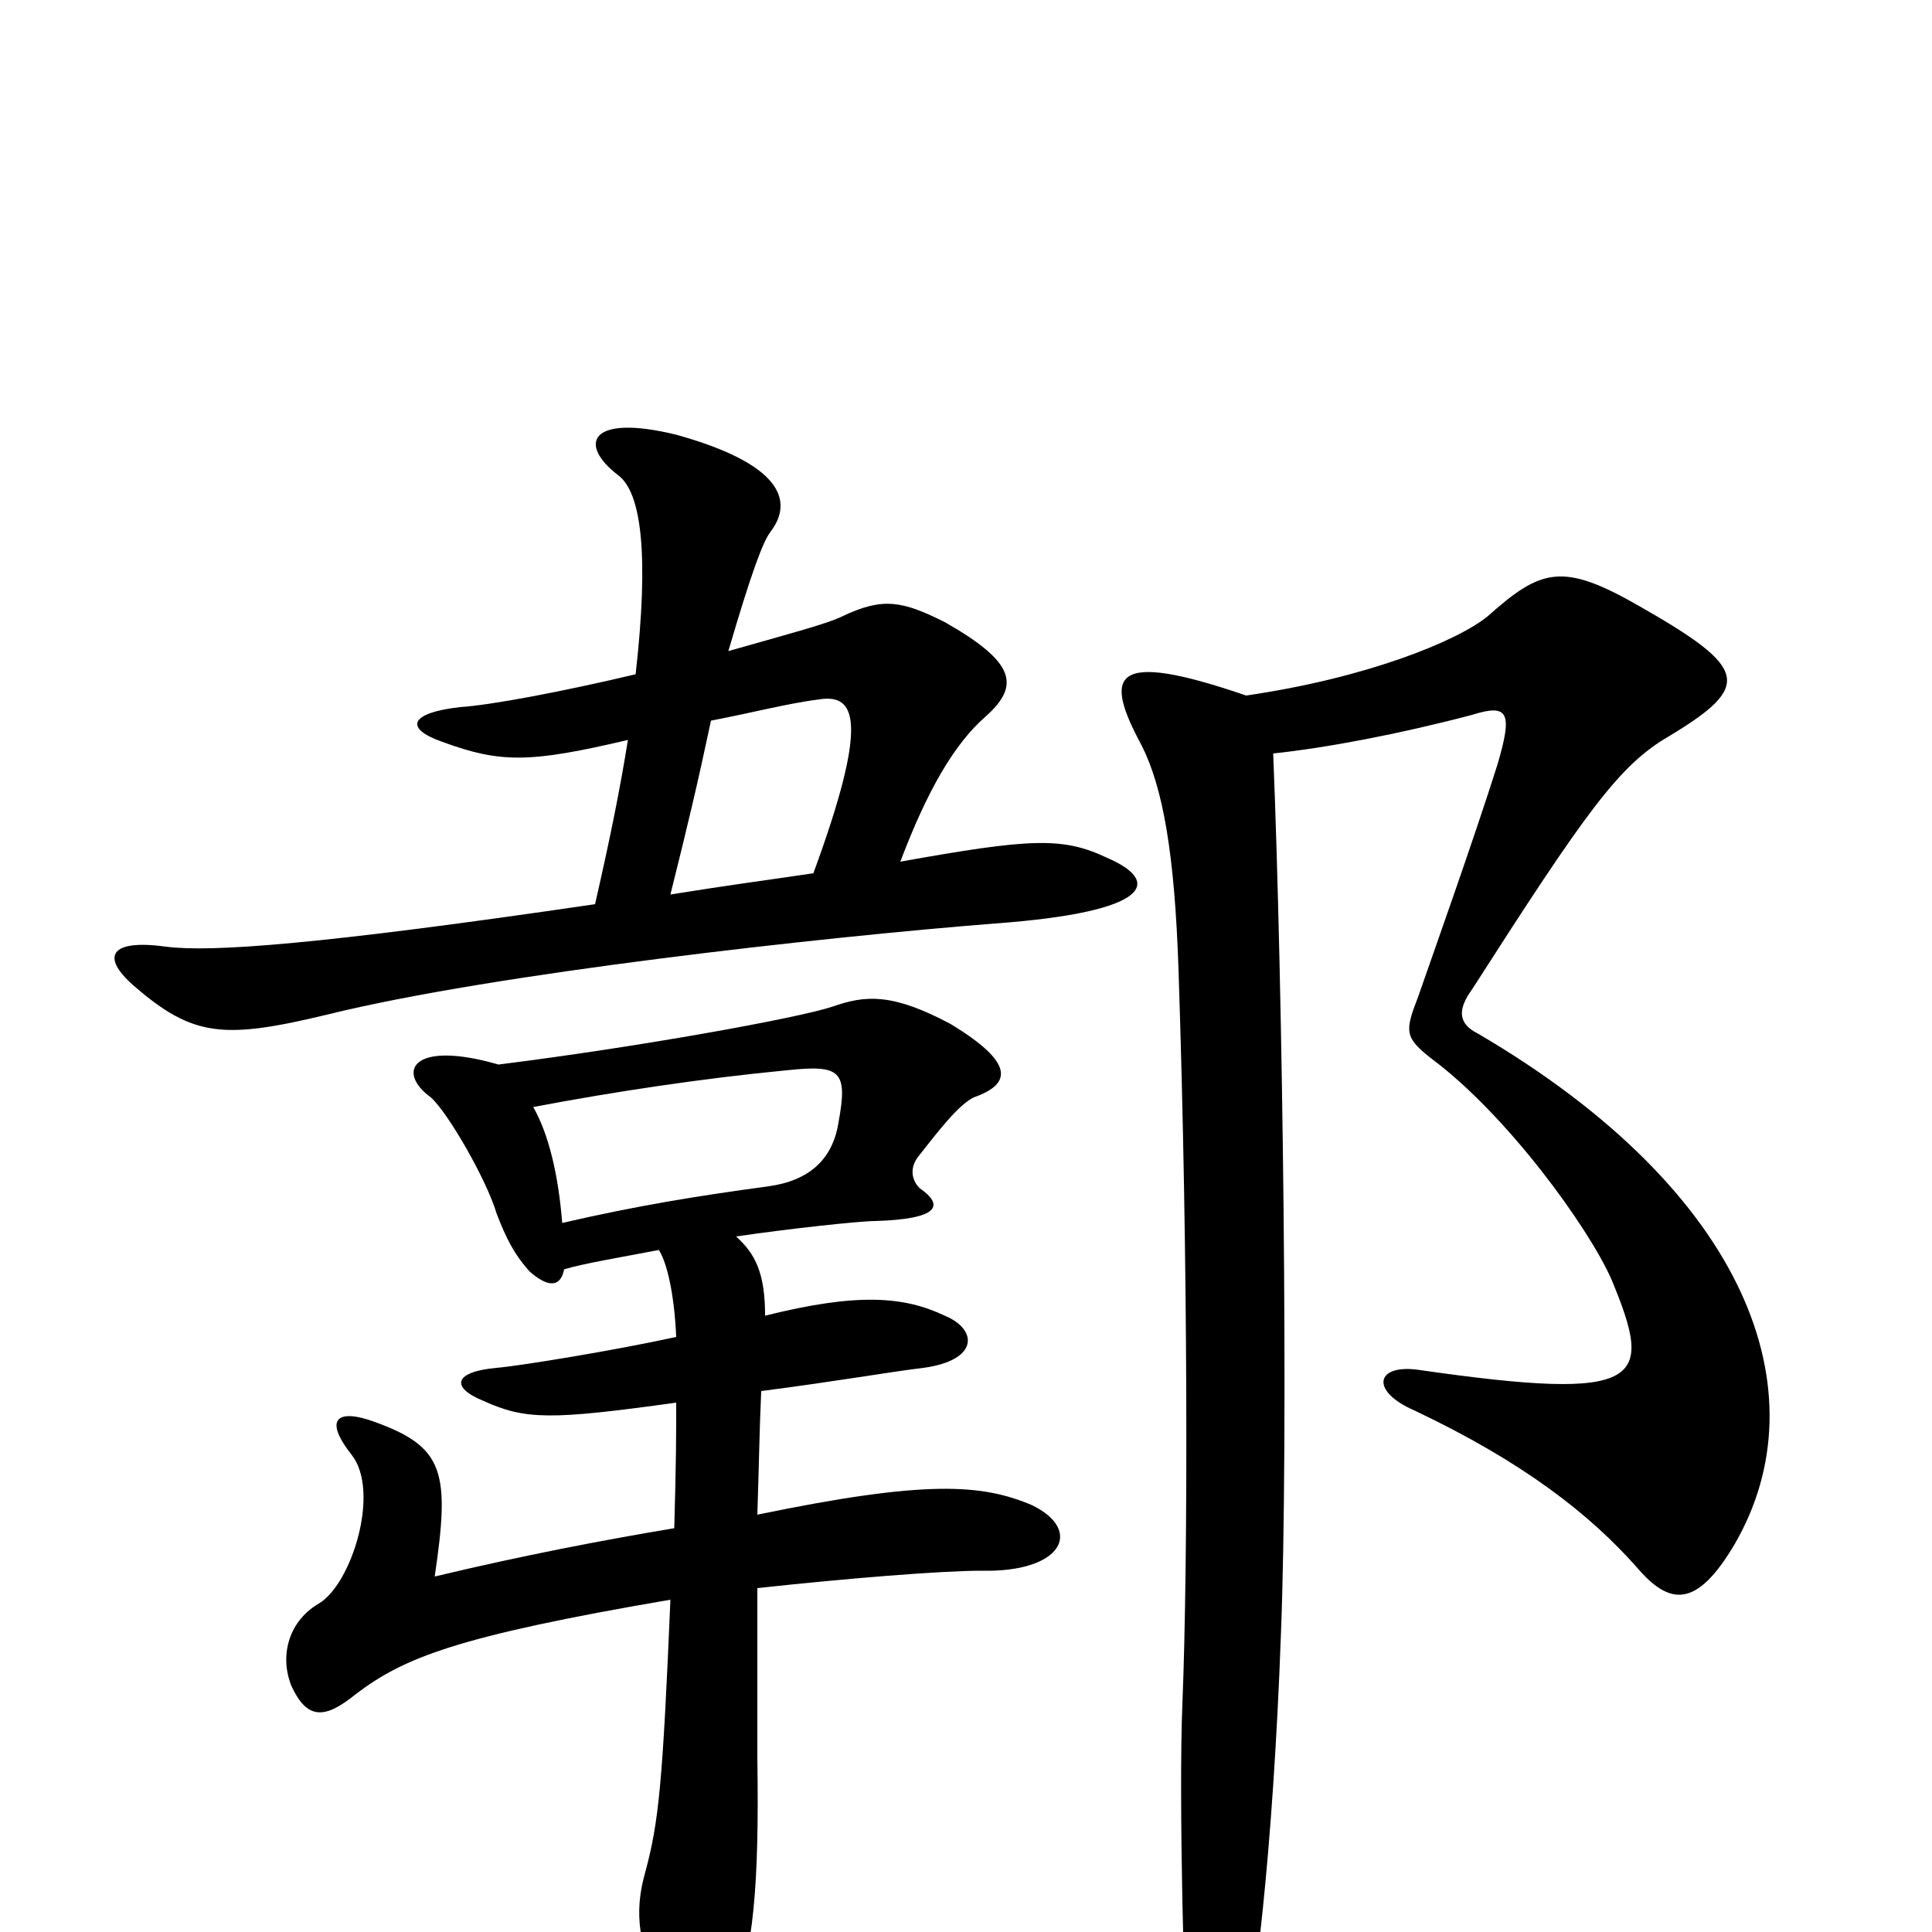 <svg xmlns="http://www.w3.org/2000/svg" viewBox="0 -1000 1000 1000">
	<path fill="#000000" d="M659 -610C687 -613 724 -620 762 -630C781 -636 783 -631 775 -604C763 -566 742 -507 734 -484C727 -466 727 -463 741 -452C780 -423 822 -365 834 -338C856 -285 852 -274 734 -291C712 -294 709 -280 732 -270C789 -243 823 -216 847 -189C864 -169 878 -167 898 -201C943 -279 905 -383 765 -465C755 -470 754 -477 762 -488C821 -580 838 -604 864 -619C907 -645 905 -654 849 -686C809 -709 798 -706 770 -681C754 -668 707 -649 645 -640C575 -664 571 -651 591 -614C602 -592 608 -558 610 -498C615 -348 615 -192 612 -118C610 -71 613 48 615 59C624 96 629 97 642 62C649 42 659 -43 663 -154C667 -255 664 -487 659 -610ZM291 -367C289 -392 284 -413 276 -427C318 -435 365 -442 407 -446C435 -449 439 -446 434 -419C431 -400 419 -389 398 -386C361 -381 330 -376 291 -367ZM350 -308C318 -301 269 -293 257 -292C235 -290 233 -282 250 -275C272 -265 285 -265 350 -274C350 -257 350 -245 349 -209C313 -203 271 -195 225 -184C233 -238 230 -251 194 -264C175 -271 167 -266 182 -247C197 -228 182 -180 165 -170C148 -160 145 -141 151 -127C159 -110 168 -110 184 -123C209 -142 236 -153 347 -172C343 -77 341 -57 334 -31C328 -10 330 8 345 38C356 56 373 54 379 37C390 10 393 -24 392 -90C392 -105 392 -146 392 -178C438 -183 487 -187 508 -187C550 -186 561 -208 534 -221C508 -232 479 -234 392 -216C393 -247 393 -257 394 -280C433 -285 461 -290 478 -292C507 -296 506 -312 489 -319C468 -329 444 -331 396 -319C396 -341 391 -351 381 -360C408 -364 445 -368 453 -368C486 -369 489 -376 476 -385C473 -388 470 -394 475 -401C486 -415 496 -428 504 -432C524 -439 525 -450 492 -470C462 -486 448 -485 431 -479C413 -473 330 -458 258 -449C213 -462 205 -445 223 -432C232 -424 252 -389 257 -372C262 -359 266 -351 274 -342C283 -334 290 -333 292 -343C302 -346 320 -349 341 -353C345 -347 349 -331 350 -308ZM308 -532C165 -511 109 -507 86 -510C57 -514 52 -505 69 -490C100 -463 116 -462 170 -475C255 -496 426 -515 515 -522C597 -528 601 -544 573 -556C550 -567 533 -566 466 -554C480 -591 494 -615 510 -629C528 -645 526 -657 489 -678C467 -689 457 -691 436 -681C428 -677 405 -671 377 -663C389 -704 395 -720 399 -725C411 -741 404 -760 350 -775C305 -786 299 -770 320 -754C332 -745 336 -713 329 -651C291 -642 254 -635 238 -634C212 -631 209 -623 229 -616C259 -605 274 -605 325 -617C321 -592 316 -567 308 -532ZM368 -627C389 -631 408 -636 424 -638C443 -641 450 -627 421 -548C394 -544 378 -542 347 -537C356 -573 361 -594 368 -627Z"/>
</svg>